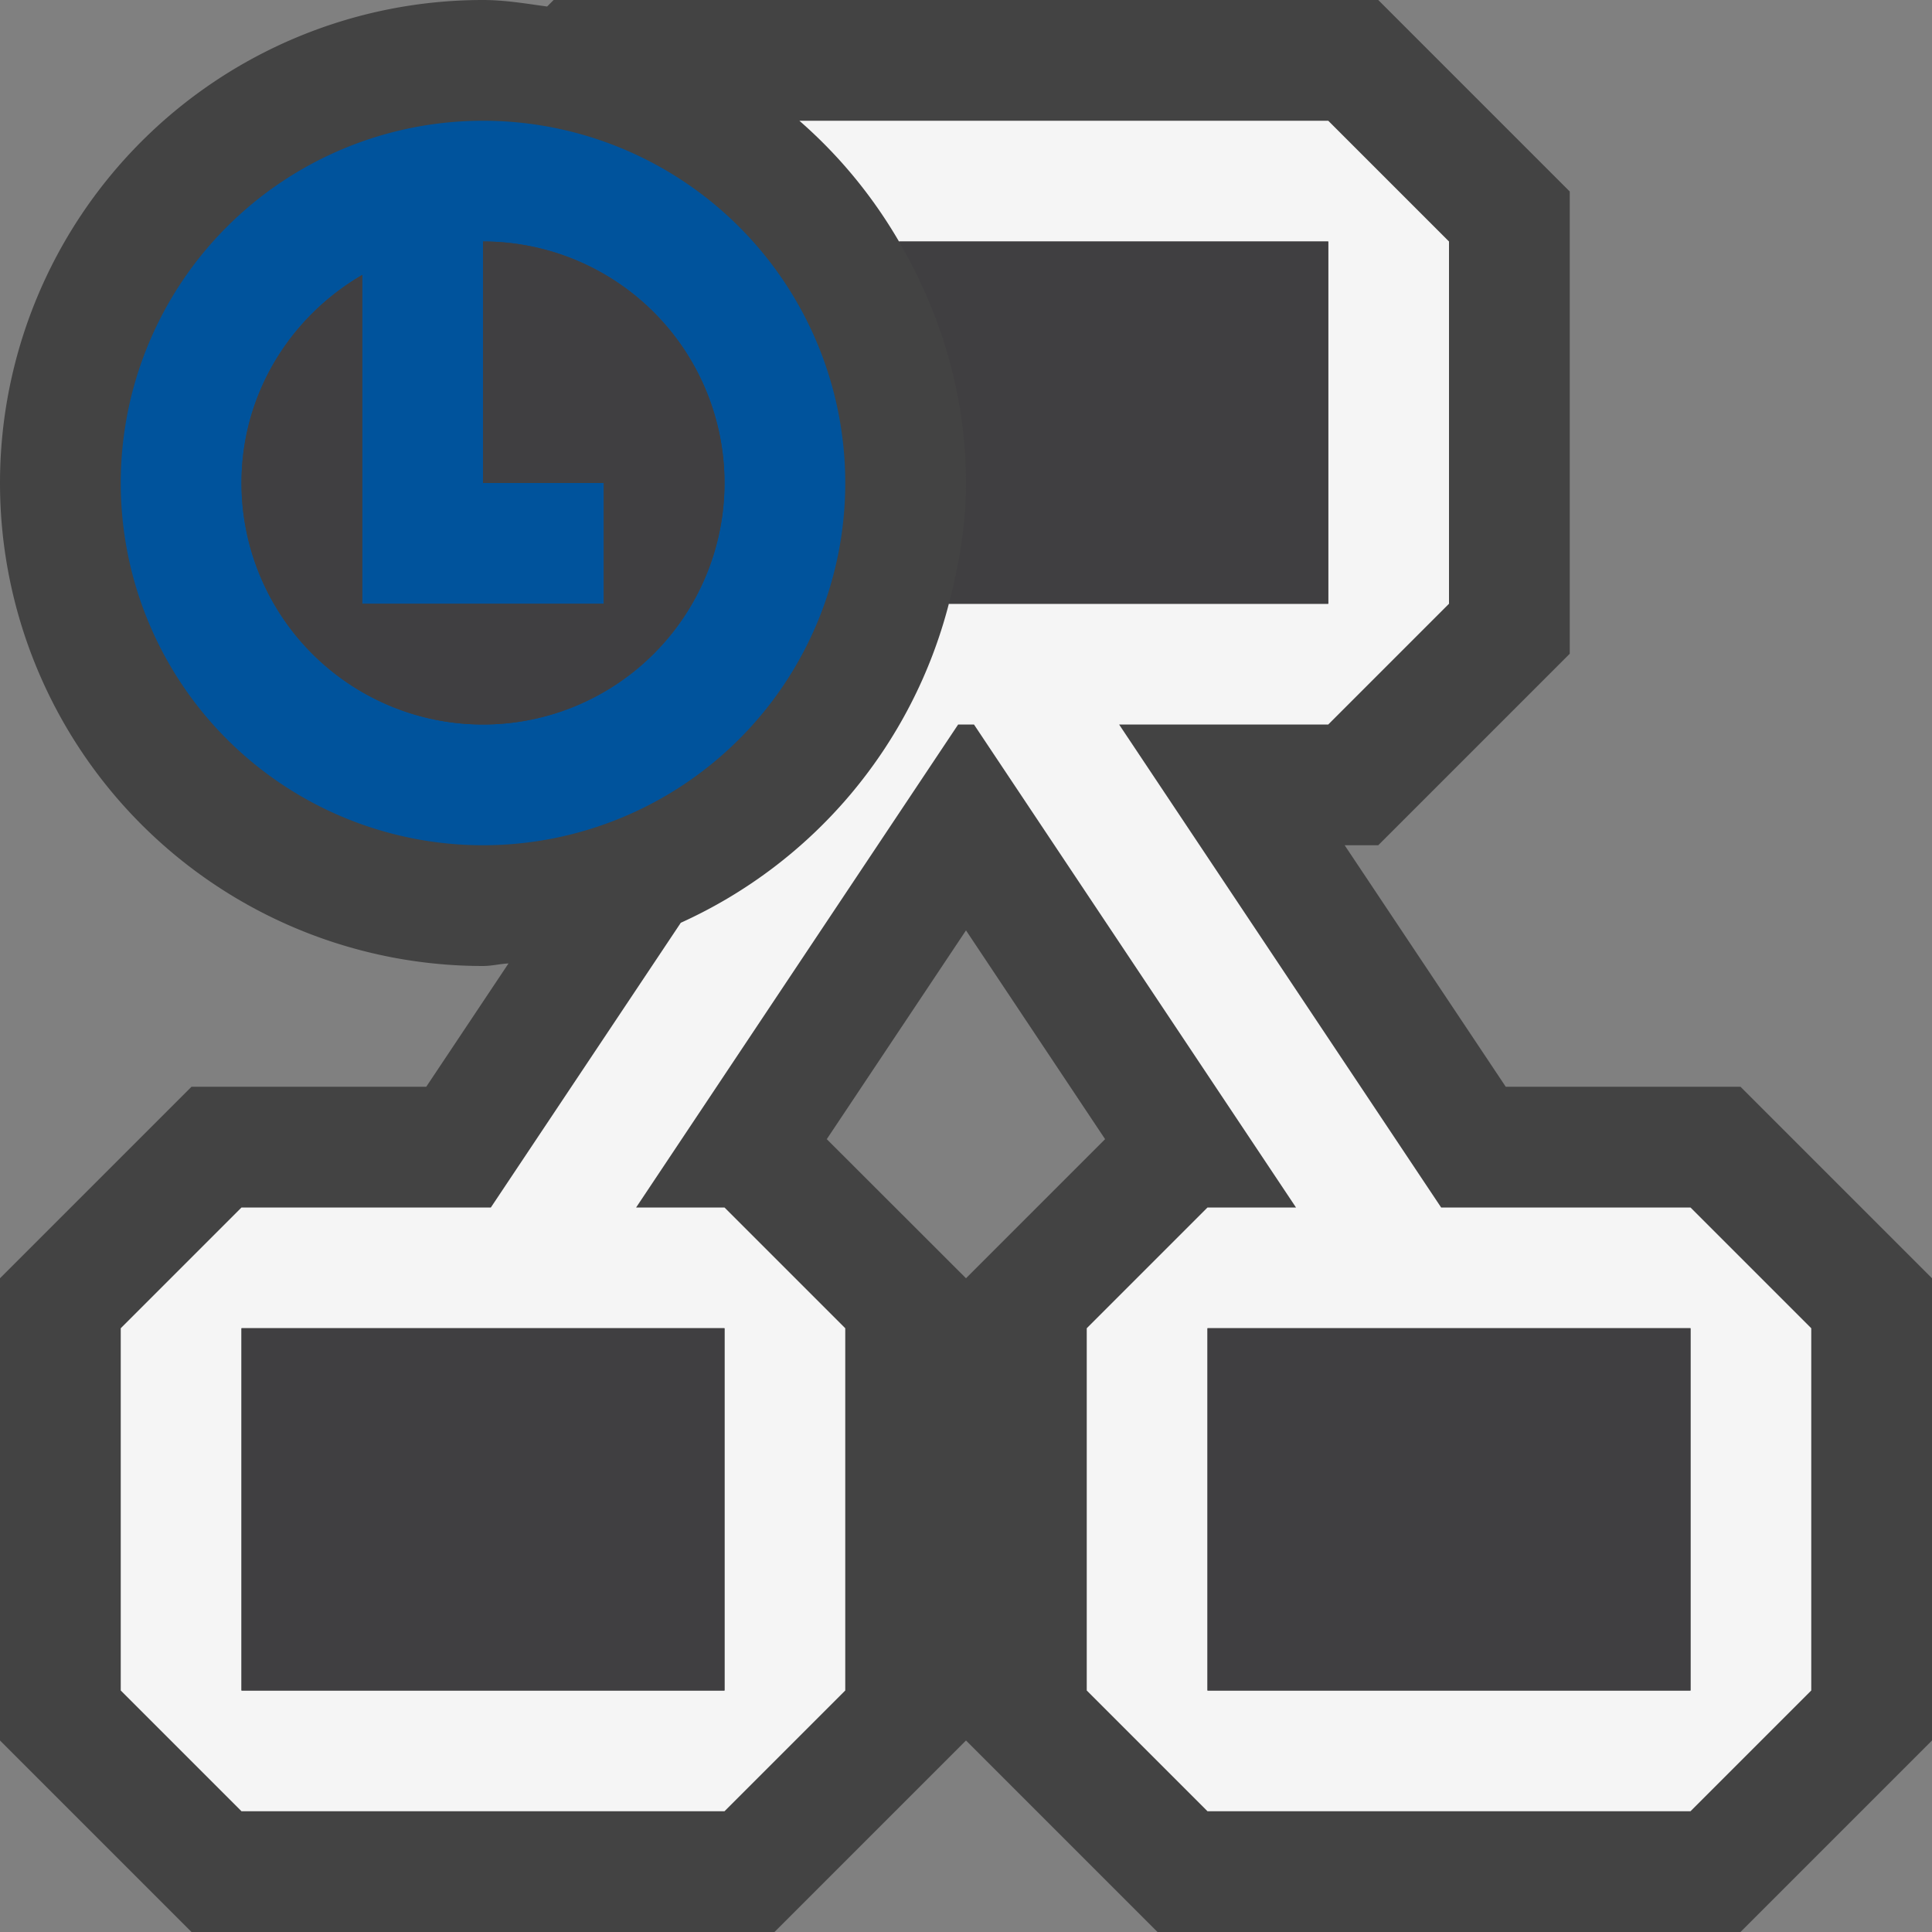 <svg xmlns="http://www.w3.org/2000/svg" viewBox="0 0 16 16"><rect x="0" y="0" width="16" height="16" fill="#808080" stroke="none"/><style>.st0{fill:#434343}.st1{fill:#f5f5f5}.st2{fill:#00539c}.st3{fill:#403F41}</style><path class="st0" d="M14.414 9H12.47l-1.334-2h.278L13 5.414V1.586L11.414 0H4.585l-.054.054C4.356.03 4.182 0 4 0a4 4 0 0 0 0 8c.072 0 .14-.018.211-.021L3.53 9H1.586L0 10.586v3.828L1.586 16h4.828L8 14.414 9.586 16h4.828L16 14.414v-3.828L14.414 9zM8 10.586L6.847 9.434 8 7.705l1.152 1.729L8 10.586z" id="outline"/><path class="st1" d="M14 10h-2.065L9.268 6H11l1-1V2l-1-1H6.62c.328.286.605.622.825 1H11v3H7.858a3.994 3.994 0 0 1-2.22 2.642L4.065 10H2l-1 1v3l1 1h4l1-1v-3l-1-1h-.732l2.667-4h.131l2.667 4H10l-1 1v3l1 1h4l1-1v-3l-1-1zm-8 1v3H2v-3h4zm8 3h-4v-3h4v3z" id="icon_x5F_bg"/><path class="st2" d="M4 1a3 3 0 1 0 0 6 3 3 0 0 0 0-6zm0 5a2 2 0 0 1-2-2c0-.738.404-1.376 1-1.723V5h2V4H4V2a2 2 0 0 1 0 4z" id="color_x5F_action"/><g id="icon_x5F_fg"><path class="st3" d="M10 11h4v3h-4zM2 11h4v3H2zM7.445 2C7.789 2.59 8 3.268 8 4c0 .348-.058.679-.142 1H11V2H7.445z"/><g><path class="st3" d="M4 2v2h1v1H3V2.277C2.404 2.624 2 3.262 2 4a2 2 0 1 0 2-2z"/></g></g></svg>